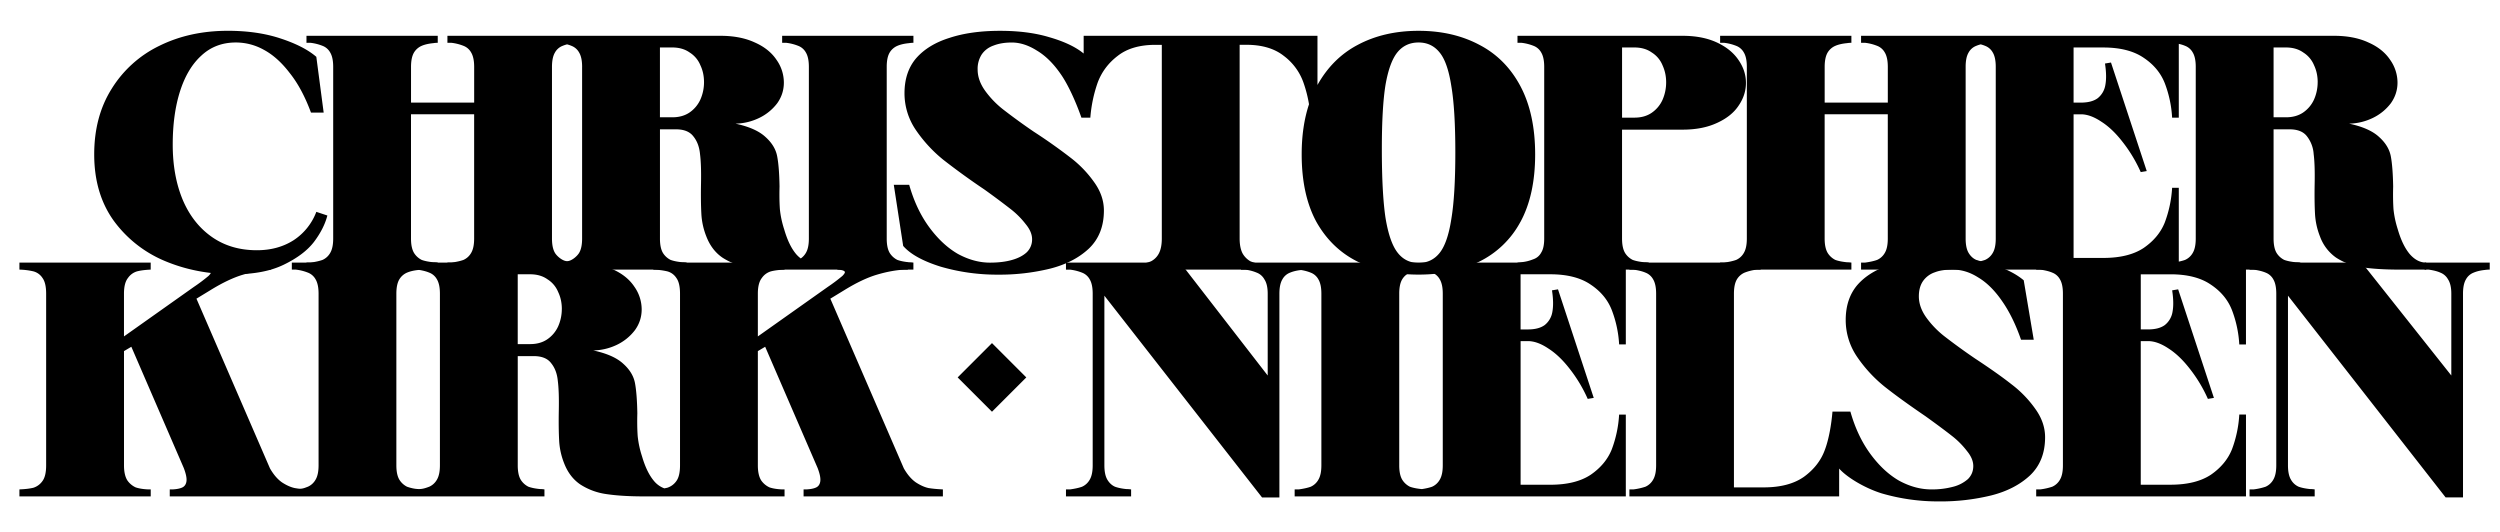 <svg
    xmlns="http://www.w3.org/2000/svg"
    width="109.276"
    height="23.243"
    viewBox="0 0 1092.76 232.43"
>
    <path
        data-name-part="first"
        style="--d: 0;"
        fill="currentColor"
        d="M124.11 115.66c-5.74 2.82-13.04 4.23-21.9 4.23-10.9 0-20.97-1.94-30.22-5.84a52.83 52.83 0 0 1-22.34-17.66c-5.64-7.89-8.47-17.52-8.47-28.91 0-11 2.53-20.54 7.6-28.62a50.16 50.16 0 0 1 20.87-18.83c8.86-4.38 18.84-6.57 29.93-6.57 8.66 0 16.35 1.12 23.07 3.36 6.81 2.24 12.02 4.91 15.62 8.03l3.21 24.38h-5.54c-2.63-7.1-5.75-12.9-9.35-17.38-3.5-4.57-7.25-7.93-11.24-10.07a25.1 25.1 0 0 0-12.26-3.21c-5.94 0-10.95 1.9-15.04 5.7-4.09 3.7-7.2 8.9-9.35 15.61-2.14 6.72-3.2 14.5-3.2 23.36 0 9.06 1.45 17.09 4.37 24.1 2.92 6.9 7.16 12.3 12.7 16.2 5.55 3.9 12.12 5.84 19.71 5.84 6.14 0 11.49-1.46 16.06-4.38a25.58 25.58 0 0 0 9.93-12.4l4.82 1.6c-.97 3.8-2.92 7.64-5.84 11.53-2.92 3.8-7.3 7.1-13.14 9.93Zm936.4-.88v3.07h-11.39c-6.62 0-12.16-.34-16.64-1.02a28.01 28.01 0 0 1-11.39-4.24 19.3 19.3 0 0 1-7-9.2 31.3 31.3 0 0 1-2.2-10.07c-.19-3.7-.24-7.83-.14-13.29.1-5.45-.05-9.68-.44-12.7a14.1 14.1 0 0 0-2.92-7.74c-1.56-2.04-4.09-3.06-7.6-3.06h-7v47.74c0 2.73.44 4.82 1.31 6.28a8.3 8.3 0 0 0 3.36 3.06c1.36.5 3.07.83 5.11 1.03.59 0 1.22.05 1.9.14v3.07H813.48v-3.07h1.76c2.14-.29 3.89-.68 5.25-1.17a7.25 7.25 0 0 0 3.36-3.06c.88-1.46 1.31-3.55 1.31-6.28V49.96h-27.6v54.31c0 2.73.45 4.82 1.32 6.28a8.29 8.29 0 0 0 3.36 3.06c1.36.5 3.07.83 5.11 1.03.59 0 1.22.05 1.9.14v3.07h-57.38v-3.07h1.75c2.14-.29 3.9-.68 5.26-1.17a7.24 7.24 0 0 0 3.36-3.06c.87-1.46 1.31-3.55 1.31-6.28V29.23c0-2.73-.44-4.82-1.31-6.28a6.45 6.45 0 0 0-3.36-2.92 20.63 20.63 0 0 0-5.26-1.32h-1.75v-3.06h57.38v3.06c-.68 0-1.31.05-1.9.15-2.04.2-3.75.58-5.1 1.17a7.26 7.26 0 0 0-3.37 2.92c-.87 1.46-1.31 3.55-1.31 6.28v15.62h27.6V29.23c0-2.73-.44-4.82-1.32-6.28a6.45 6.45 0 0 0-3.36-2.92 20.63 20.63 0 0 0-5.25-1.32h-1.76v-3.06h206.74c5.84 0 10.85.97 15.03 2.92 4.2 1.85 7.35 4.38 9.5 7.6a17.24 17.24 0 0 1 3.21 9.92c0 3.3-.98 6.33-2.92 9.05a21.67 21.67 0 0 1-7.89 6.42 24.98 24.98 0 0 1-10.36 2.49c5.93 1.26 10.31 3.2 13.14 5.84 2.82 2.53 4.52 5.35 5.11 8.46.58 3.12.92 7.5 1.02 13.14-.1 3.9-.05 6.92.14 9.93.3 2.92.93 5.9 1.9 8.9 1.36 4.68 3.12 8.28 5.26 10.81 2.24 2.53 4.62 3.65 7.15 3.65ZM872.35 29.23c0-2.73-.43-4.82-1.3-6.28a6.45 6.45 0 0 0-3.37-2.92c-.56-.24-1.2-.45-1.9-.64-.69.18-1.34.39-1.93.64a6.45 6.45 0 0 0-3.36 2.92c-.87 1.46-1.3 3.55-1.3 6.28v75.04c0 2.73.43 4.82 1.3 6.28.88 1.46 2 2.48 3.36 3.06.6.22 1.25.4 1.95.55.68-.17 1.32-.35 1.88-.55a7.24 7.24 0 0 0 3.36-3.06c.88-1.46 1.31-3.55 1.31-6.28V29.23Zm87.42 0c0-2.73-.44-4.82-1.31-6.28a6.45 6.45 0 0 0-3.36-2.92c-.78-.34-1.7-.62-2.74-.85v32.24h-2.92a49.55 49.55 0 0 0-3.2-15.04c-1.76-4.48-4.83-8.18-9.2-11.1-4.39-3.01-10.28-4.52-17.67-4.52h-13v24.09h3.21c3.12 0 5.55-.63 7.3-1.9a9.22 9.22 0 0 0 3.36-5.7c.49-2.52.44-5.69-.14-9.48l2.62-.44 15.63 47.45-2.63.44a61.9 61.9 0 0 0-7.89-13.14c-3.01-3.9-6.13-6.87-9.34-8.9-3.21-2.15-6.18-3.22-8.9-3.22h-3.22v62.78h13c7.4 0 13.28-1.46 17.66-4.38 4.38-3.02 7.45-6.72 9.2-11.1a51.19 51.19 0 0 0 3.21-15.18h2.92v32.27c1.04-.21 1.96-.46 2.74-.74a7.24 7.24 0 0 0 3.36-3.06c.87-1.46 1.31-3.55 1.31-6.28V29.23Zm53.3 6.71c0-2.72-.54-5.2-1.6-7.44a11.9 11.9 0 0 0-4.69-5.55c-2.04-1.46-4.57-2.2-7.59-2.2h-5.4v30.52h5.4c2.92 0 5.4-.68 7.45-2.04a13.73 13.73 0 0 0 4.82-5.7 18.66 18.66 0 0 0 1.6-7.59Zm-615.72 78.7c.59 0 1.22.05 1.9.14v3.07h-57.38v-.01a108.1 108.1 0 0 1-14.72-1.01 28.01 28.01 0 0 1-11.39-4.24c-3.11-2.14-5.45-5.2-7-9.2a31 31 0 0 1-2.2-10.07c-.19-3.7-.24-7.83-.14-13.29.1-5.45-.05-9.68-.44-12.7-.29-3.11-1.26-5.7-2.92-7.74-1.56-2.04-4.09-3.06-7.59-3.06h-7v47.74c0 2.73.43 4.82 1.3 6.28a8.3 8.3 0 0 0 3.36 3.06c1.37.5 3.07.83 5.11 1.03.59 0 1.22.05 1.9.14v3.07H195.57v-3.07h1.75c2.14-.29 3.9-.68 5.26-1.17a7.24 7.24 0 0 0 3.36-3.06c.87-1.46 1.31-3.55 1.31-6.28V49.96h-27.6v54.31c0 2.73.45 4.82 1.32 6.28a8.3 8.3 0 0 0 3.36 3.06c1.36.5 3.07.83 5.11 1.03.58 0 1.22.05 1.9.14v3.07h-57.38v-3.07h1.75c2.14-.29 3.9-.68 5.26-1.17a7.24 7.24 0 0 0 3.36-3.06c.87-1.46 1.31-3.55 1.31-6.28V29.23c0-2.73-.44-4.82-1.31-6.28a6.45 6.45 0 0 0-3.36-2.92 20.63 20.63 0 0 0-5.26-1.32h-1.75v-3.06h57.38v3.06c-.68 0-1.32.05-1.9.15-2.04.2-3.75.58-5.11 1.17a7.27 7.27 0 0 0-3.36 2.92c-.87 1.46-1.31 3.55-1.31 6.28v15.62h27.6V29.23c0-2.73-.45-4.82-1.32-6.28a6.45 6.45 0 0 0-3.36-2.92 20.63 20.63 0 0 0-5.26-1.32h-1.75v-3.06H314.9c5.84 0 10.85.97 15.04 2.92 4.18 1.85 7.34 4.38 9.49 7.6a17.22 17.22 0 0 1 3.2 9.92c0 3.3-.97 6.33-2.91 9.05a21.63 21.63 0 0 1-7.89 6.42 24.98 24.98 0 0 1-10.36 2.49c5.93 1.26 10.31 3.2 13.14 5.84 2.82 2.53 4.52 5.35 5.1 8.46.6 3.12.93 7.5 1.03 13.14-.1 3.9-.05 6.92.15 9.93.29 2.92.92 5.9 1.9 8.9 1.36 4.68 3.1 8.28 5.25 10.81.65.74 1.31 1.34 1.99 1.84a7.7 7.7 0 0 0 2.22-2.42c.87-1.46 1.31-3.55 1.31-6.28V29.23c0-2.73-.44-4.82-1.31-6.28a6.45 6.45 0 0 0-3.36-2.92 20.63 20.63 0 0 0-5.26-1.32h-1.75v-3.06h57.38v3.06c-.68 0-1.31.05-1.9.15-2.04.2-3.74.58-5.1 1.17a7.27 7.27 0 0 0-3.37 2.92c-.87 1.46-1.3 3.55-1.3 6.28v75.04c0 2.73.43 4.82 1.3 6.28a8.3 8.3 0 0 0 3.36 3.06c1.37.5 3.07.83 5.11 1.03Zm-142.9-85.41c0-2.73-.44-4.82-1.32-6.28a6.45 6.45 0 0 0-3.36-2.92c-.56-.24-1.2-.45-1.9-.64-.69.18-1.34.39-1.93.64a6.45 6.45 0 0 0-3.36 2.92c-.87 1.46-1.31 3.55-1.31 6.28v75.04c0 2.73.44 4.82 1.31 6.28.88 1.46 3.36 3.6 5.3 3.6s4.37-2.14 5.25-3.6c.88-1.46 1.31-3.55 1.31-6.28V29.23Zm53.28 6.71c0-2.72-.53-5.2-1.6-7.44a11.82 11.82 0 0 0-4.67-5.55c-2.05-1.46-4.58-2.2-7.6-2.2h-5.4v30.52h5.4c2.92 0 5.4-.68 7.45-2.04a13.67 13.67 0 0 0 4.82-5.7 18.65 18.65 0 0 0 1.6-7.59Zm442.74 17.81c-4.18 1.95-9.2 2.92-15.03 2.92H709v47.6c0 2.73.44 4.82 1.31 6.28a8.29 8.29 0 0 0 3.36 3.06c1.36.5 3.07.83 5.11 1.03.59 0 1.22.05 1.9.14v3.07H663.3v-3.07c.68 0 1.75-.17 2.43-.26 2.24-.3 3.6-.86 4.87-1.34a6.01 6.01 0 0 0 3.07-2.78c.87-1.36 1.31-3.4 1.31-6.13V29.23c0-2.73-.44-4.82-1.31-6.28a6.45 6.45 0 0 0-3.36-2.92 20.63 20.63 0 0 0-5.26-1.32h-1.75v-3.06h72.13c5.84 0 10.85.97 15.03 2.92 4.19 1.95 7.35 4.52 9.5 7.74 2.14 3.11 3.2 6.42 3.2 9.92s-1.06 6.82-3.2 9.93c-2.05 3.12-5.21 5.65-9.5 7.6Zm-22.19-17.8c0-2.64-.53-5.12-1.6-7.45a11.82 11.82 0 0 0-4.68-5.55c-2.04-1.46-4.57-2.2-7.59-2.2h-5.4v30.67h5.4c2.92 0 5.4-.68 7.45-2.05a13.67 13.67 0 0 0 4.82-5.69 19.01 19.01 0 0 0 1.6-7.74ZM664.6 96.96a40.72 40.72 0 0 1-17.96 17.37c-7.6 3.8-16.45 5.7-26.57 5.7s-19.03-1.9-26.72-5.7c-7.6-3.8-13.58-9.58-17.96-17.37-4.28-7.88-6.42-17.71-6.42-29.5 0-8.2 1.08-15.47 3.2-21.88a55.7 55.7 0 0 0-2.43-9.5 24.9 24.9 0 0 0-8.62-11.68c-4.08-3.21-9.54-4.82-16.35-4.82h-2.92v84.68c0 2.73.44 4.92 1.32 6.57a9.22 9.22 0 0 0 3.35 3.36c1.37.58 3.12 1.07 5.26 1.46l1.75.3v1.89h-57.38v-1.9l1.76-.3c2.14-.38 3.89-.87 5.25-1.45a7.97 7.97 0 0 0 3.36-3.36c.88-1.65 1.31-3.84 1.31-6.57V19.6h-2.77c-6.91 0-12.41 1.6-16.5 4.82-4.09 3.11-7 7-8.76 11.68a60.17 60.17 0 0 0-3.21 15.33h-3.9c-2.33-6.72-5.79-14.4-9-18.98-3.21-4.67-6.72-8.13-10.51-10.37-3.7-2.33-7.35-3.5-10.95-3.5-3.02 0-5.65.44-7.89 1.31-2.24.78-3.99 2.1-5.25 3.94a11.59 11.59 0 0 0-1.76 6.57c0 3.12 1.08 6.19 3.22 9.2a40.42 40.42 0 0 0 8.03 8.32 271.4 271.4 0 0 0 13.28 9.64 236.63 236.63 0 0 1 15.92 11.24 48.84 48.84 0 0 1 10.36 10.66c2.92 4 4.38 8.18 4.38 12.56 0 6.9-2.19 12.46-6.57 16.64-4.38 4.09-10.02 7-16.93 8.76a92.6 92.6 0 0 1-22.78 2.63 87.97 87.97 0 0 1-25.11-3.5c-7.79-2.44-13.24-5.46-16.35-9.06l-4.1-26.72h6.73c2.04 7.2 4.96 13.39 8.76 18.55s7.98 9.05 12.55 11.68c4.67 2.53 9.35 3.8 14.02 3.8 3.7 0 6.9-.4 9.63-1.18 2.73-.77 4.87-1.9 6.43-3.35a7.75 7.75 0 0 0 2.33-5.7c0-2.14-.92-4.33-2.77-6.57a36.5 36.5 0 0 0-6.72-6.71 358.76 358.76 0 0 0-11.38-8.47 312.7 312.7 0 0 1-17.96-13 60.56 60.56 0 0 1-11.97-12.99 28.4 28.4 0 0 1-4.97-16.06c0-6.23 1.7-11.34 5.11-15.33 3.5-3.99 8.37-6.96 14.6-8.9 6.23-2.05 13.58-3.07 22.05-3.07 8.17 0 15.33.92 21.46 2.77 6.13 1.75 11.49 4.14 15.09 7.16v-7.74h102.2v21.48c4.35-7.79 10.22-13.65 17.63-17.54 7.68-4.09 16.54-6.13 26.57-6.13s18.88 2.04 26.57 6.13c7.69 4 13.67 10.03 17.96 18.1 4.28 8.08 6.42 18.01 6.42 29.79s-2.14 21.6-6.42 29.5ZM636.13 66.6c0-12.55-.59-22.24-1.76-29.05-1.07-6.91-2.77-11.78-5.1-14.6-2.34-2.92-5.4-4.38-9.2-4.38s-6.87 1.41-9.2 4.23c-2.34 2.83-4.09 7.6-5.26 14.31-1.07 6.62-1.6 15.96-1.6 28.03 0 12.85.53 22.88 1.6 30.08 1.17 7.1 2.92 12.17 5.26 15.18 2.33 3.02 5.4 4.53 9.2 4.53s6.86-1.46 9.2-4.38c2.33-2.92 4.03-7.84 5.1-14.75 1.17-6.9 1.76-16.64 1.76-29.2Z"
    />
    <path
        data-name-part="last"
        style="--d: 1;"
        fill="currentColor"
        d="m433.6 149.97 15 15-15 15-15-15 15-15Zm-27.74 63.36c1.85.3 3.94.49 6.28.59v3.06h-60.89v-3.06h1.32c1.85-.1 3.26-.4 4.23-.88.98-.49 1.56-1.36 1.75-2.63.2-1.36-.19-3.3-1.16-5.84l-22.93-53-3.2 1.9v49.93c0 2.83.48 5.02 1.45 6.57a8.95 8.95 0 0 0 3.65 3.07c1.46.49 3.26.78 5.4.88h1.17v3.06h-61.3c-6.61 0-12.16-.34-16.64-1.02a28.01 28.01 0 0 1-11.38-4.23c-3.12-2.14-5.46-5.21-7.01-9.2a31 31 0 0 1-2.2-10.08c-.19-3.7-.24-7.83-.14-13.28.1-5.45-.05-9.69-.44-12.7-.29-3.12-1.26-5.7-2.92-7.74-1.55-2.05-4.08-3.07-7.59-3.07h-7v47.74c0 2.73.43 4.82 1.3 6.28a8.29 8.29 0 0 0 3.37 3.07c1.36.49 3.06.83 5.1 1.02.59 0 1.22.05 1.9.15v3.06H74.2v-3.06h1.32c1.84-.1 3.26-.4 4.23-.88.97-.49 1.56-1.36 1.75-2.63.2-1.36-.2-3.3-1.17-5.84l-22.92-53-3.21 1.9v49.93c0 2.83.49 5.02 1.46 6.57a8.96 8.96 0 0 0 3.65 3.07c1.46.49 3.26.78 5.4.88h1.17v3.06H8.49v-3.06c2.53-.1 4.58-.34 6.13-.73a7.68 7.68 0 0 0 3.94-2.92c1.08-1.46 1.61-3.75 1.61-6.87v-75.04c0-3.11-.53-5.4-1.6-6.86a6.76 6.76 0 0 0-4.1-2.92 30.37 30.37 0 0 0-5.98-.73v-3.07h57.38v3.07c-2.34.1-4.28.34-5.84.73a7.35 7.35 0 0 0-4.09 2.92c-1.17 1.46-1.75 3.75-1.75 6.86v18.69l30.51-21.61a74.85 74.85 0 0 0 6.43-4.82c1.07-1.07 1.36-1.75.87-2.04-.39-.4-1.4-.63-3.06-.73v-3.07h30.8v2.37h-.73c-.2 0-.44.7-.73.7-3.7.2-7.69.92-11.97 2.19-4.28 1.26-9.1 3.55-14.45 6.86l-5.99 3.65L118 204.72c1.56 2.72 3.31 4.77 5.26 6.13 1.94 1.27 3.8 2.1 5.54 2.48.73.12 1.71.3 2.31.3 1.41 0 2.5-.54 3.46-.88a7.24 7.24 0 0 0 3.36-3.07c.88-1.46 1.32-3.55 1.32-6.28v-75.04c0-2.72-.44-4.82-1.32-6.28a6.45 6.45 0 0 0-3.36-2.92 20.61 20.61 0 0 0-5.25-1.31h-1.76v-3.07h125.18c5.84 0 10.85.98 15.04 2.92 4.18 1.85 7.35 4.38 9.49 7.6a17.23 17.23 0 0 1 3.21 9.92c0 3.31-.97 6.33-2.92 9.05a21.63 21.63 0 0 1-7.88 6.43 24.99 24.99 0 0 1-10.37 2.48c5.94 1.27 10.32 3.21 13.14 5.84 2.82 2.53 4.53 5.35 5.11 8.47s.92 7.5 1.02 13.14c-.1 3.9-.05 6.9.15 9.93a42.2 42.2 0 0 0 1.9 8.9c1.36 4.67 3.11 8.28 5.25 10.8a10.75 10.75 0 0 0 4.48 3.2c.48-.08.93-.17 1.34-.27a7.68 7.68 0 0 0 3.94-2.92c1.07-1.46 1.6-3.75 1.6-6.87v-75.04c0-3.11-.53-5.4-1.6-6.86a6.76 6.76 0 0 0-4.09-2.92 30.37 30.37 0 0 0-5.99-.73v-3.07h57.38v3.07c-2.33.1-4.28.34-5.84.73a7.35 7.35 0 0 0-4.09 2.92c-1.16 1.46-1.75 3.75-1.75 6.86v18.69l30.52-21.61a74.94 74.94 0 0 0 6.42-4.82c1.07-1.07 1.36-1.75.88-2.04-.4-.4-1.42-.63-3.07-.73v-3.07h30.8v3.07h-1.45c-3.7.2-7.7.92-11.98 2.19-4.28 1.26-9.1 3.55-14.45 6.86l-5.99 3.65 32.12 74.17c1.56 2.72 3.31 4.77 5.26 6.13 1.95 1.27 3.8 2.1 5.55 2.48Zm-213.57-84.97c0-2.72-.44-4.82-1.32-6.28a6.45 6.45 0 0 0-3.36-2.92c-1.18-.5-2.67-.9-4.44-1.18l-.14.01c-2.04.2-3.74.59-5.1 1.17a7.27 7.27 0 0 0-3.36 2.92c-.88 1.46-1.32 3.56-1.32 6.28v75.04c0 2.73.44 4.82 1.32 6.28a8.3 8.3 0 0 0 3.35 3.07c1.37.49 3.37 1.02 5.22 1.02s3.3-.6 4.47-1.02a7.24 7.24 0 0 0 3.36-3.07c.88-1.46 1.32-3.55 1.32-6.28v-75.04Zm53.29 6.72c0-2.73-.54-5.21-1.61-7.45a11.83 11.83 0 0 0-4.67-5.55c-2.05-1.46-4.58-2.19-7.6-2.19h-5.4v30.52h5.4c2.93 0 5.4-.68 7.45-2.05a13.67 13.67 0 0 0 4.82-5.7 18.66 18.66 0 0 0 1.6-7.58Zm643.96 43.5a48.8 48.8 0 0 0-10.36-10.65c-4.09-3.22-9.4-6.96-15.92-11.25a271.2 271.2 0 0 1-13.28-9.63 40.44 40.44 0 0 1-8.03-8.32c-2.14-3.02-3.21-6.09-3.21-9.2 0-2.63.58-4.82 1.75-6.57a10.27 10.27 0 0 1 5.25-3.94c2.24-.88 4.87-1.17 7.89-1.17 3.6 0 7.25 1.02 10.95 3.36 3.8 2.24 7.3 5.7 10.51 10.36 3.21 4.58 5.99 10.22 8.32 16.94h5.55l-4.38-25.99c-3.6-3.02-8.47-5.4-14.6-7.15-6.13-1.85-13.29-2.78-21.46-2.78-8.47 0-15.82 1.02-22.05 3.07-6.23 1.95-11.1 4.91-14.6 8.9-3.4 4-5.1 9.1-5.1 15.33a28.4 28.4 0 0 0 4.96 16.06 60.4 60.4 0 0 0 11.97 13c4.67 3.7 10.66 8.03 17.96 13 4.86 3.5 8.66 6.32 11.38 8.46a36.46 36.46 0 0 1 6.72 6.72c1.85 2.24 2.77 4.43 2.77 6.57 0 2.24-.77 4.13-2.33 5.7a15.57 15.57 0 0 1-6.43 3.35 35.27 35.27 0 0 1-9.63 1.17c-4.67 0-9.35-1.27-14.02-3.8-4.57-2.63-8.76-6.52-12.55-11.68-3.8-5.16-6.72-11.34-8.76-18.54h-7.83c-.48 5.74-1.6 12.21-3.35 16.79-1.66 4.57-4.68 8.47-9.06 11.68-4.38 3.11-10.26 4.67-17.66 4.67h-13v-84.68c0-2.72.44-4.82 1.32-6.28a7.27 7.27 0 0 1 3.36-2.92 20.85 20.85 0 0 1 5.4-1.31h1.6v-3.07h-57.37v3.07h1.75c2.14.3 3.9.73 5.25 1.31a6.45 6.45 0 0 1 3.36 2.92c.88 1.46 1.32 3.56 1.32 6.28v75.04c0 2.73-.44 4.82-1.32 6.28a7.24 7.24 0 0 1-3.36 3.07 26.7 26.7 0 0 1-5.25 1.17h-1.75v3.06h91.68V204.8c3.12 3.6 10.84 8.44 18.63 10.87a87.97 87.97 0 0 0 25.11 3.5 92.6 92.6 0 0 0 22.78-2.63c6.9-1.75 12.55-4.67 16.93-8.76 4.38-4.18 6.57-9.73 6.57-16.64 0-4.38-1.46-8.56-4.38-12.56Zm170.26-63.8v3.07h1.75c2.14.3 3.84.73 5.11 1.31a6.48 6.48 0 0 1 3.36 2.92c.97 1.46 1.46 3.56 1.46 6.28v35.77l-39.14-49.35h-49.05v3.07h1.75c2.14.3 3.9.73 5.26 1.31a6.45 6.45 0 0 1 3.36 2.92c.87 1.46 1.31 3.56 1.31 6.28v75.04c0 2.73-.44 4.82-1.31 6.28a7.24 7.24 0 0 1-3.36 3.07 26.7 26.7 0 0 1-5.26 1.17h-1.75v3.06h28.47v-3.06a14 14 0 0 0-2.04-.15c-1.95-.2-3.6-.53-4.97-1.02a7.24 7.24 0 0 1-3.35-3.07c-.88-1.46-1.32-3.55-1.32-6.28v-74.16l68.91 88.18h7.6v-89.06c0-2.72.43-4.82 1.31-6.28a6.44 6.44 0 0 1 3.36-2.92c1.36-.58 3.01-.97 4.96-1.17.68-.1 1.36-.14 2.05-.14v-3.07h-28.47Zm-169.77 3.07h1.76c2.14.3 3.89.73 5.25 1.31a6.45 6.45 0 0 1 3.36 2.92c.88 1.46 1.31 3.56 1.31 6.28v75.04c0 2.73-.43 4.82-1.3 6.28a7.25 7.25 0 0 1-3.37 3.07 26.7 26.7 0 0 1-5.25 1.17h-1.76v3.06h91.7v-35.77h-2.93a51.21 51.21 0 0 1-3.2 15.19c-1.76 4.38-4.83 8.08-9.2 11.1-4.39 2.91-10.28 4.37-17.67 4.37h-13V149.1h3.21c2.73 0 5.7 1.07 8.91 3.21 3.21 2.05 6.33 5.02 9.34 8.91a61.92 61.92 0 0 1 7.89 13.14l2.63-.44-15.63-47.45-2.62.44c.58 3.8.63 6.96.14 9.5a9.22 9.22 0 0 1-3.36 5.68c-1.75 1.27-4.18 1.9-7.3 1.9h-3.2V119.9h12.99c7.4 0 13.28 1.51 17.66 4.53 4.38 2.92 7.45 6.62 9.2 11.1a49.57 49.57 0 0 1 3.21 15.03h2.92v-35.77h-91.69v3.07Zm-266.74-3.07h87.36v35.77h-2.92a49.54 49.54 0 0 0-3.22-15.04c-1.75-4.47-4.81-8.17-9.2-11.1-4.37-3-10.26-4.52-17.66-4.52h-13V144h3.22c3.11 0 5.55-.64 7.3-1.9a9.21 9.21 0 0 0 3.36-5.7c.48-2.53.43-5.7-.15-9.49l2.63-.44 15.62 47.45-2.63.44a61.83 61.83 0 0 0-7.88-13.14c-3.02-3.9-6.13-6.86-9.35-8.9-3.2-2.15-6.18-3.22-8.9-3.22h-3.21v62.78h13c7.39 0 13.28-1.46 17.66-4.38 4.38-3.01 7.44-6.71 9.2-11.1a51.18 51.18 0 0 0 3.2-15.18h2.93v35.77H565.9v-3.06h1.75c2.14-.3 3.9-.68 5.26-1.17a7.24 7.24 0 0 0 3.35-3.07c.88-1.46 1.32-3.55 1.32-6.28v-75.04c0-2.72-.44-4.82-1.32-6.28a6.45 6.45 0 0 0-3.35-2.92 18.91 18.91 0 0 0-4.21-1.14c-1.87.2-3.47.58-4.8 1.14a6.45 6.45 0 0 0-3.35 2.92c-.88 1.46-1.32 3.56-1.32 6.28v89.06h-7.59l-68.91-88.18v74.16c0 2.73.44 4.82 1.31 6.28.88 1.46 2 2.48 3.36 3.07 1.36.49 3.02.83 4.97 1.02a14 14 0 0 1 2.04.15v3.06h-28.47v-3.06h1.75c2.14-.3 3.9-.68 5.26-1.17a7.24 7.24 0 0 0 3.36-3.07c.87-1.46 1.31-3.55 1.31-6.28v-75.04c0-2.72-.44-4.82-1.31-6.28a6.45 6.45 0 0 0-3.36-2.92 20.61 20.61 0 0 0-5.26-1.31h-1.75v-3.07h49.96l38.22 49.35v-35.77c0-2.72-.48-4.82-1.46-6.28a6.45 6.45 0 0 0-3.35-2.92 18.39 18.39 0 0 0-5.11-1.31h-1.76v-3.07h80.84Zm-1.77 3.2-.13.01c-2.05.2-3.75.59-5.11 1.17a7.27 7.27 0 0 0-3.36 2.92c-.88 1.46-1.31 3.56-1.31 6.28v75.04c0 2.73.43 4.82 1.31 6.28a8.3 8.3 0 0 0 3.36 3.07c1.36.49 3.06.83 5.1 1.02h.22c1.73-.26 3.2-.6 4.37-1.02a7.24 7.24 0 0 0 3.35-3.07c.88-1.46 1.32-3.55 1.32-6.28v-75.04c0-2.72-.44-4.82-1.32-6.28a6.45 6.45 0 0 0-3.35-2.92c-1.19-.5-2.68-.9-4.45-1.18Z"
    />
</svg>